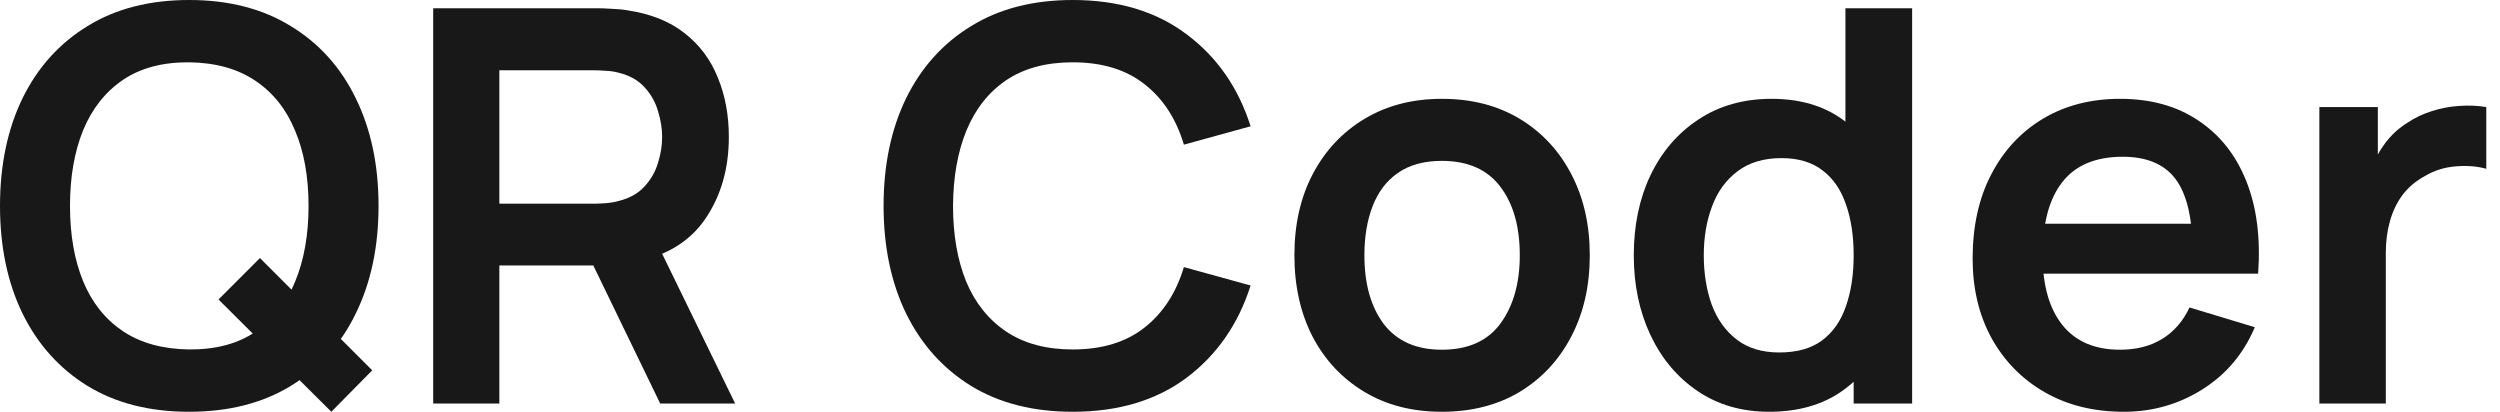 <svg width="170" height="28" viewBox="0 0 170 28" fill="none" xmlns="http://www.w3.org/2000/svg">
<path d="M22.531 28L14.859 20.365L17.677 17.547L25.312 25.181L22.531 28ZM12.861 28C10.173 28 7.871 27.415 5.955 26.245C4.038 25.063 2.564 23.42 1.531 21.317C0.51 19.214 0 16.775 0 14C0 11.225 0.51 8.786 1.531 6.683C2.564 4.58 4.038 2.943 5.955 1.773C7.871 0.591 10.173 0 12.861 0C15.549 0 17.852 0.591 19.768 1.773C21.697 2.943 23.172 4.58 24.192 6.683C25.225 8.786 25.741 11.225 25.741 14C25.741 16.775 25.225 19.214 24.192 21.317C23.172 23.42 21.697 25.063 19.768 26.245C17.852 27.415 15.549 28 12.861 28ZM12.861 23.763C14.666 23.775 16.165 23.377 17.36 22.568C18.567 21.759 19.469 20.62 20.067 19.152C20.677 17.684 20.981 15.966 20.981 14C20.981 12.034 20.677 10.329 20.067 8.885C19.469 7.429 18.567 6.297 17.36 5.488C16.165 4.679 14.666 4.262 12.861 4.237C11.057 4.225 9.557 4.623 8.363 5.432C7.168 6.241 6.266 7.38 5.656 8.848C5.059 10.316 4.76 12.034 4.76 14C4.76 15.966 5.059 17.677 5.656 19.133C6.253 20.577 7.149 21.703 8.344 22.512C9.551 23.321 11.057 23.738 12.861 23.763Z" fill="#181818"/>
<path d="M29.457 27.44V0.56H40.564C40.825 0.56 41.161 0.572 41.572 0.597C41.982 0.61 42.362 0.647 42.71 0.709C44.266 0.946 45.548 1.462 46.556 2.259C47.576 3.055 48.329 4.063 48.814 5.283C49.312 6.49 49.561 7.834 49.561 9.315C49.561 11.505 49.007 13.39 47.9 14.971C46.792 16.539 45.093 17.509 42.804 17.883L40.881 18.051H33.956V27.44H29.457ZM44.894 27.44L39.593 16.501L44.166 15.493L49.99 27.44H44.894ZM33.956 13.851H40.377C40.626 13.851 40.906 13.838 41.217 13.813C41.528 13.788 41.814 13.739 42.076 13.664C42.822 13.477 43.407 13.148 43.83 12.675C44.266 12.202 44.571 11.667 44.745 11.069C44.932 10.472 45.025 9.887 45.025 9.315C45.025 8.742 44.932 8.157 44.745 7.56C44.571 6.95 44.266 6.409 43.83 5.936C43.407 5.463 42.822 5.133 42.076 4.947C41.814 4.872 41.528 4.828 41.217 4.816C40.906 4.791 40.626 4.779 40.377 4.779H33.956V13.851Z" fill="#181818"/>
<path d="M72.945 28C70.257 28 67.954 27.415 66.038 26.245C64.122 25.063 62.647 23.42 61.614 21.317C60.594 19.214 60.083 16.775 60.083 14C60.083 11.225 60.594 8.786 61.614 6.683C62.647 4.58 64.122 2.943 66.038 1.773C67.954 0.591 70.257 0 72.945 0C76.043 0 78.626 0.778 80.691 2.333C82.757 3.876 84.207 5.961 85.041 8.587L80.505 9.837C79.982 8.083 79.092 6.714 77.835 5.731C76.579 4.735 74.948 4.237 72.945 4.237C71.14 4.237 69.635 4.642 68.427 5.451C67.233 6.26 66.331 7.398 65.721 8.867C65.123 10.323 64.819 12.034 64.806 14C64.806 15.966 65.105 17.684 65.702 19.152C66.312 20.608 67.22 21.74 68.427 22.549C69.635 23.358 71.14 23.763 72.945 23.763C74.948 23.763 76.579 23.265 77.835 22.269C79.092 21.274 79.982 19.905 80.505 18.163L85.041 19.413C84.207 22.039 82.757 24.13 80.691 25.685C78.626 27.228 76.043 28 72.945 28Z" fill="#181818"/>
<path d="M98.043 28C96.027 28 94.266 27.546 92.76 26.637C91.255 25.729 90.085 24.478 89.251 22.885C88.43 21.28 88.019 19.438 88.019 17.36C88.019 15.244 88.442 13.39 89.288 11.797C90.135 10.204 91.311 8.96 92.817 8.064C94.322 7.168 96.064 6.72 98.043 6.72C100.072 6.72 101.839 7.174 103.345 8.083C104.85 8.991 106.02 10.248 106.854 11.853C107.688 13.446 108.105 15.282 108.105 17.36C108.105 19.451 107.681 21.299 106.835 22.904C106.001 24.497 104.832 25.748 103.326 26.656C101.82 27.552 100.059 28 98.043 28ZM98.043 23.781C99.835 23.781 101.167 23.184 102.038 21.989C102.909 20.795 103.345 19.252 103.345 17.36C103.345 15.406 102.903 13.851 102.019 12.693C101.136 11.524 99.81 10.939 98.043 10.939C96.836 10.939 95.841 11.212 95.056 11.76C94.285 12.295 93.713 13.048 93.339 14.019C92.966 14.977 92.779 16.091 92.779 17.36C92.779 19.314 93.221 20.876 94.105 22.045C95.001 23.203 96.313 23.781 98.043 23.781Z" fill="#181818"/>
<path d="M120.3 28C118.446 28 116.828 27.533 115.447 26.6C114.065 25.667 112.995 24.397 112.236 22.792C111.477 21.187 111.097 19.376 111.097 17.36C111.097 15.319 111.477 13.502 112.236 11.909C113.008 10.304 114.096 9.041 115.503 8.12C116.909 7.187 118.564 6.72 120.468 6.72C122.384 6.72 123.99 7.187 125.284 8.12C126.591 9.041 127.58 10.304 128.252 11.909C128.924 13.515 129.26 15.332 129.26 17.36C129.26 19.364 128.924 21.174 128.252 22.792C127.58 24.397 126.578 25.667 125.247 26.6C123.915 27.533 122.266 28 120.3 28ZM120.991 23.968C122.198 23.968 123.168 23.694 123.903 23.147C124.649 22.587 125.191 21.809 125.527 20.813C125.875 19.818 126.049 18.667 126.049 17.36C126.049 16.041 125.875 14.89 125.527 13.907C125.191 12.911 124.662 12.14 123.94 11.592C123.218 11.032 122.285 10.752 121.14 10.752C119.933 10.752 118.937 11.051 118.153 11.648C117.369 12.233 116.791 13.029 116.417 14.037C116.044 15.033 115.857 16.14 115.857 17.36C115.857 18.592 116.038 19.712 116.399 20.72C116.772 21.716 117.338 22.506 118.097 23.091C118.856 23.676 119.821 23.968 120.991 23.968ZM126.049 27.44V13.291H125.489V0.56H130.025V27.44H126.049Z" fill="#181818"/>
<path d="M144.424 28C142.383 28 140.591 27.558 139.048 26.675C137.505 25.791 136.298 24.565 135.427 22.997C134.568 21.429 134.139 19.625 134.139 17.584C134.139 15.381 134.562 13.471 135.408 11.853C136.255 10.223 137.431 8.96 138.936 8.064C140.442 7.168 142.184 6.72 144.163 6.72C146.254 6.72 148.027 7.212 149.483 8.195C150.951 9.165 152.04 10.54 152.75 12.32C153.459 14.1 153.727 16.196 153.552 18.611H149.091V16.968C149.079 14.778 148.693 13.179 147.934 12.171C147.175 11.163 145.98 10.659 144.35 10.659C142.508 10.659 141.139 11.231 140.243 12.376C139.347 13.508 138.899 15.17 138.899 17.36C138.899 19.401 139.347 20.981 140.243 22.101C141.139 23.221 142.446 23.781 144.163 23.781C145.271 23.781 146.223 23.539 147.019 23.053C147.828 22.556 148.45 21.84 148.886 20.907L153.328 22.251C152.557 24.068 151.362 25.48 149.744 26.488C148.139 27.496 146.366 28 144.424 28ZM137.48 18.611V15.213H151.35V18.611H137.48Z" fill="#181818"/>
<path d="M157.717 27.44V7.28H161.693V12.189L161.208 11.555C161.457 10.883 161.787 10.273 162.197 9.725C162.62 9.165 163.124 8.705 163.709 8.344C164.207 8.008 164.755 7.747 165.352 7.56C165.962 7.361 166.584 7.243 167.219 7.205C167.853 7.156 168.469 7.18 169.067 7.28V11.48C168.469 11.306 167.779 11.25 166.995 11.312C166.223 11.374 165.526 11.592 164.904 11.965C164.282 12.301 163.772 12.731 163.373 13.253C162.988 13.776 162.701 14.373 162.515 15.045C162.328 15.705 162.235 16.42 162.235 17.192V27.44H157.717Z" fill="#181818"/>
</svg>
